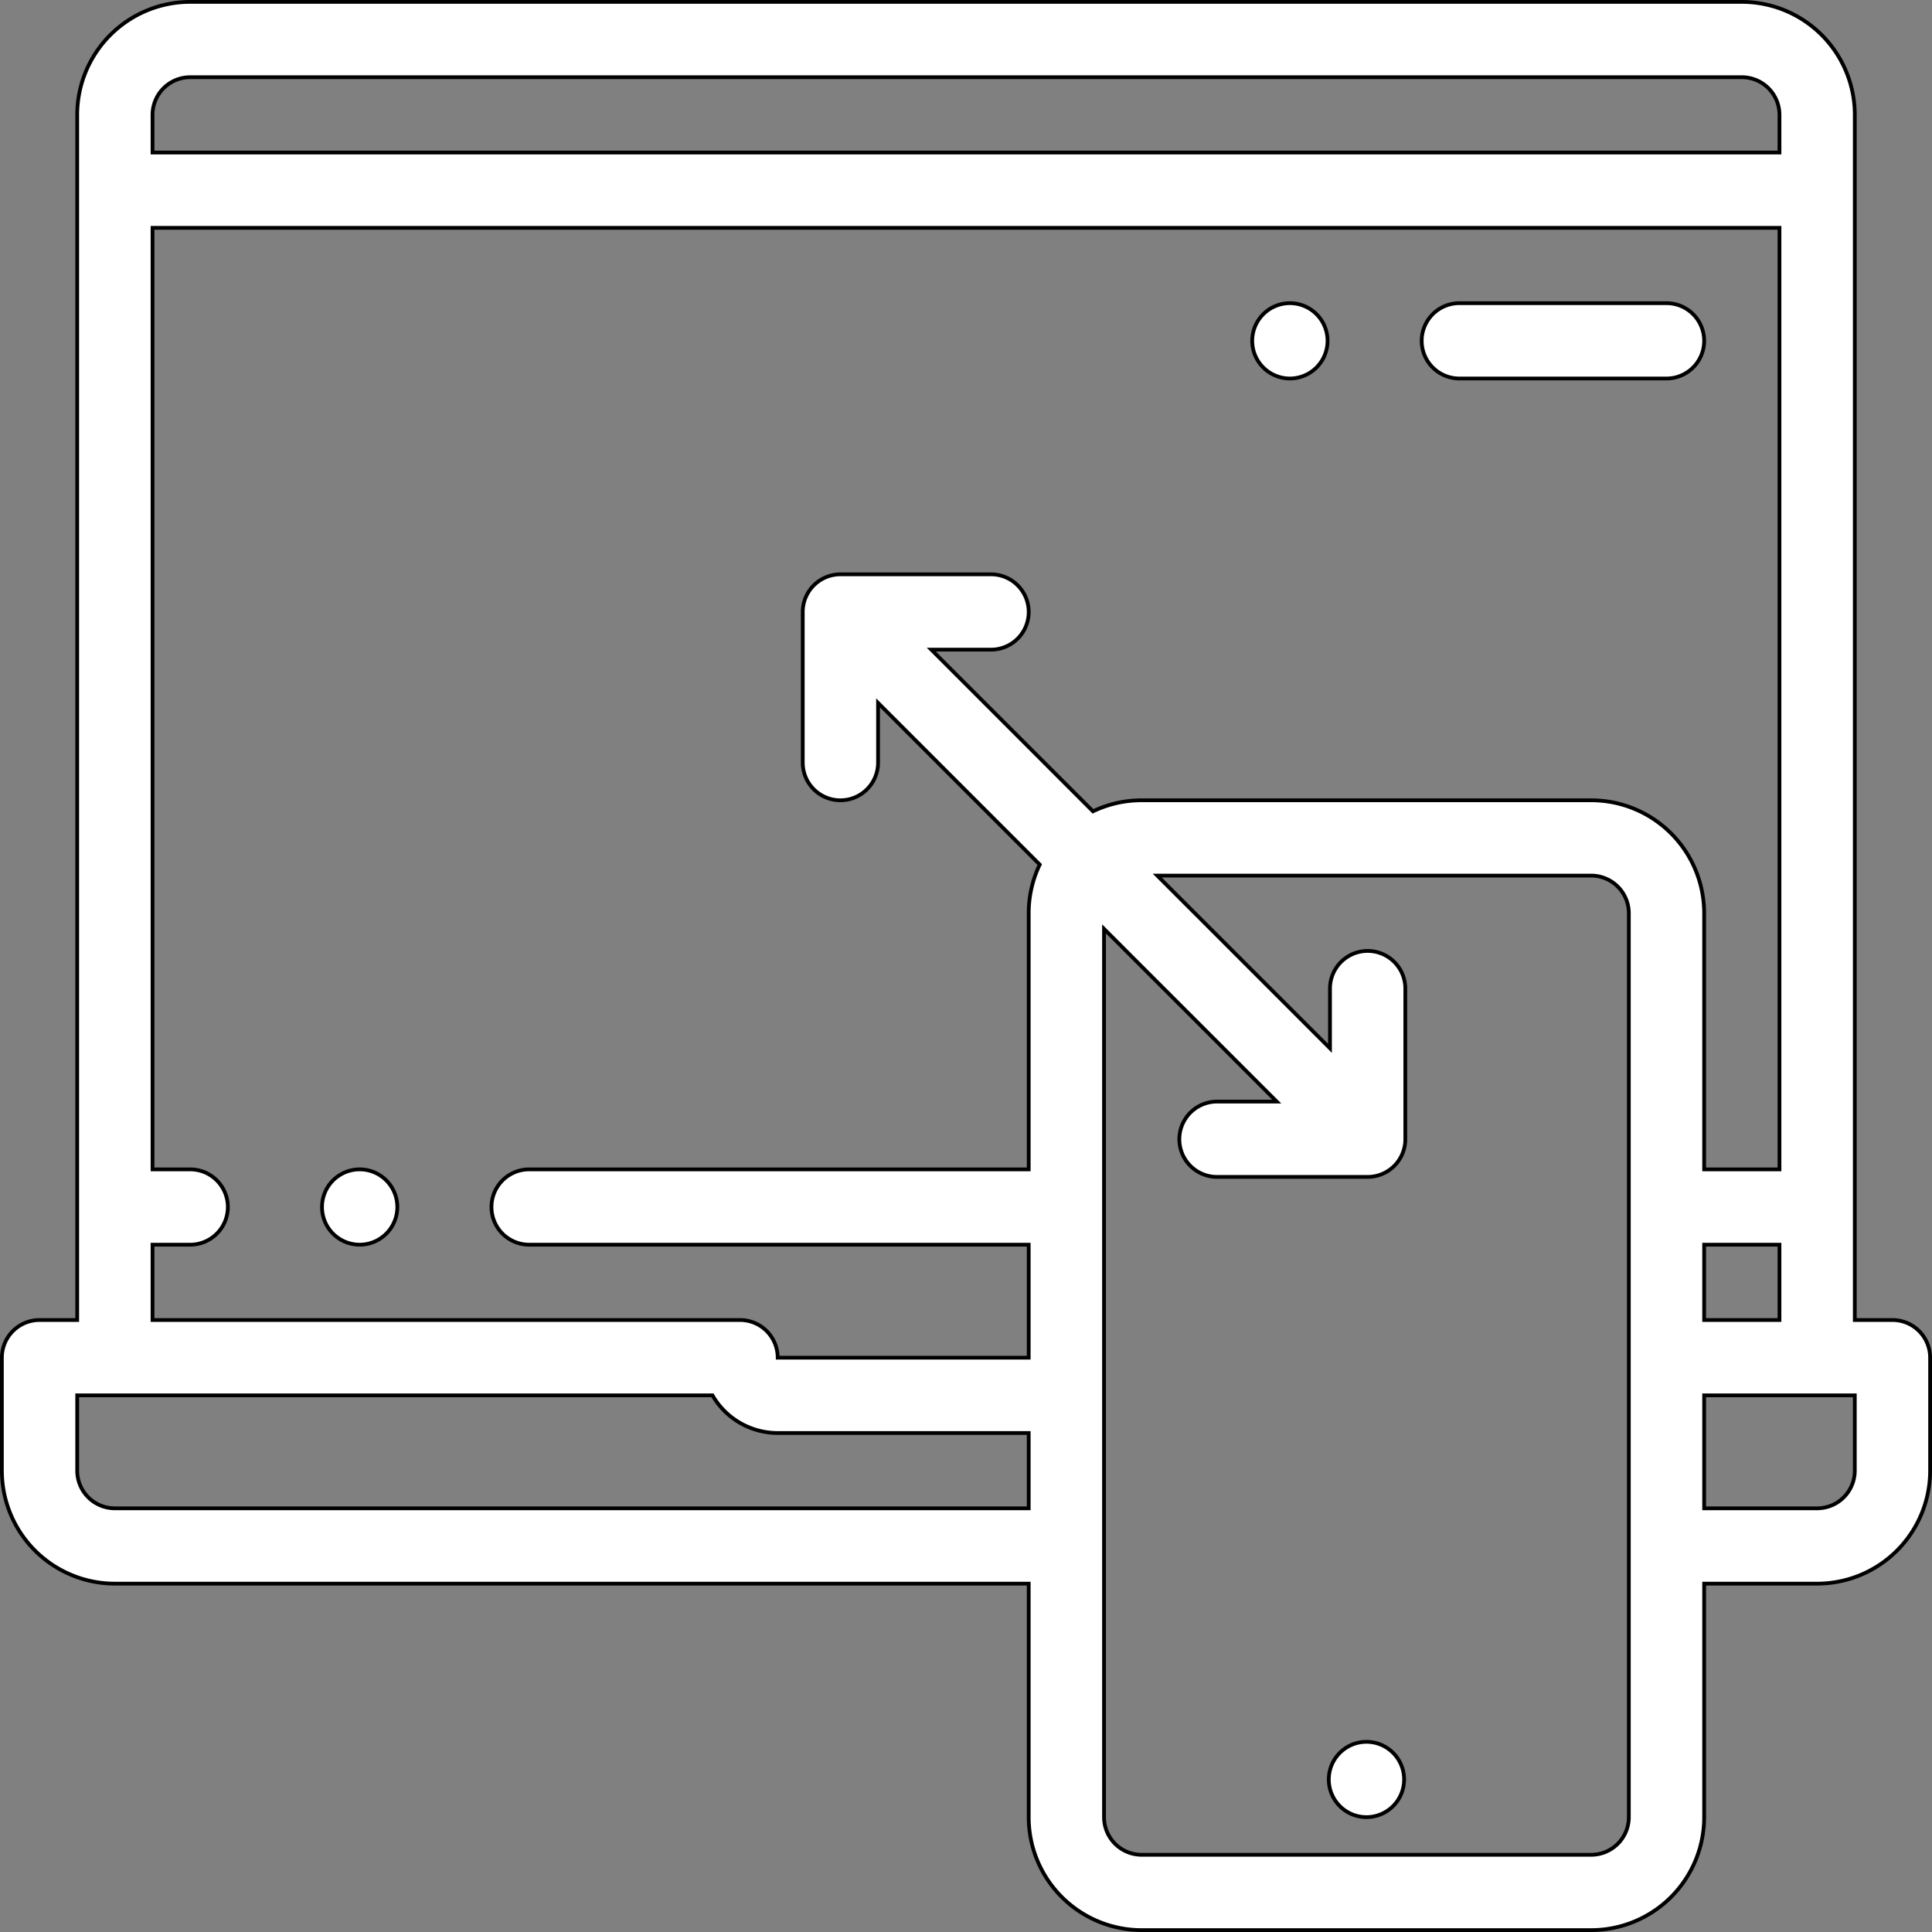 <svg xmlns="http://www.w3.org/2000/svg" id="Warstwa_1" data-name="Warstwa 1" viewBox="0 0 513 513"><rect x="0" y="0" width="513" height="513" fill="#808080" stroke="none"/><defs><style>.cls-1{fill:#fff;stroke:#000;stroke-miterlimit:10;}</style></defs><title>responsive-design-white</title><path class="cls-1" d="M502,350H492V30A30,30,0,0,0,462,0H50A30,30,0,0,0,20,30V350H10A10,10,0,0,0,0,360v30a30,30,0,0,0,30,30H272.65v62a30,30,0,0,0,30,30H422a30,30,0,0,0,30-30V420h30a30,30,0,0,0,30-30V360A10,10,0,0,0,502,350Zm-50,0V330h20v20ZM50,20H462a10,10,0,0,1,10,10V40H40V30A10,10,0,0,1,50,20ZM40,330H50a10,10,0,0,0,0-20H40V60H472V310H452V242a30,30,0,0,0-30-30H302.65a29.8,29.8,0,0,0-12.93,2.93L246.79,172h15.86a10,10,0,0,0,0-20h-40a10,10,0,0,0-10,10v40a10,10,0,0,0,20,0V186.14l42.93,42.93A29.83,29.83,0,0,0,272.65,242v68H140a10,10,0,0,0,0,20H272.65v30H206a10,10,0,0,0-10-10H40ZM30,400a10,10,0,0,1-10-10V370H188.68A20,20,0,0,0,206,380h66.65v20Zm402,82a10,10,0,0,1-10,10H302.65a10,10,0,0,1-10-10V246.14L338.51,292H322.65a10,10,0,0,0,0,20h40a10,10,0,0,0,10-10V262a10,10,0,0,0-20,0v15.86L306.79,232H422a10,10,0,0,1,10,10Zm60-92a10,10,0,0,1-10,10H452V370h40Z" transform="translate(0.5 0.5)"></path><path class="cls-1" d="M362.33,462h0a10,10,0,1,0,10,10A10,10,0,0,0,362.32,462Z" transform="translate(0.5 0.5)"></path><path class="cls-1" d="M387,100h55a10,10,0,0,0,0-20H387a10,10,0,0,0,0,20Z" transform="translate(0.5 0.5)"></path><path class="cls-1" d="M342,100a10,10,0,0,0,0-20h0a10,10,0,0,0,0,20Z" transform="translate(0.5 0.5)"></path><path class="cls-1" d="M95,310h0a10,10,0,1,0,10,10A10,10,0,0,0,95,310Z" transform="translate(0.5 0.5)"></path></svg>